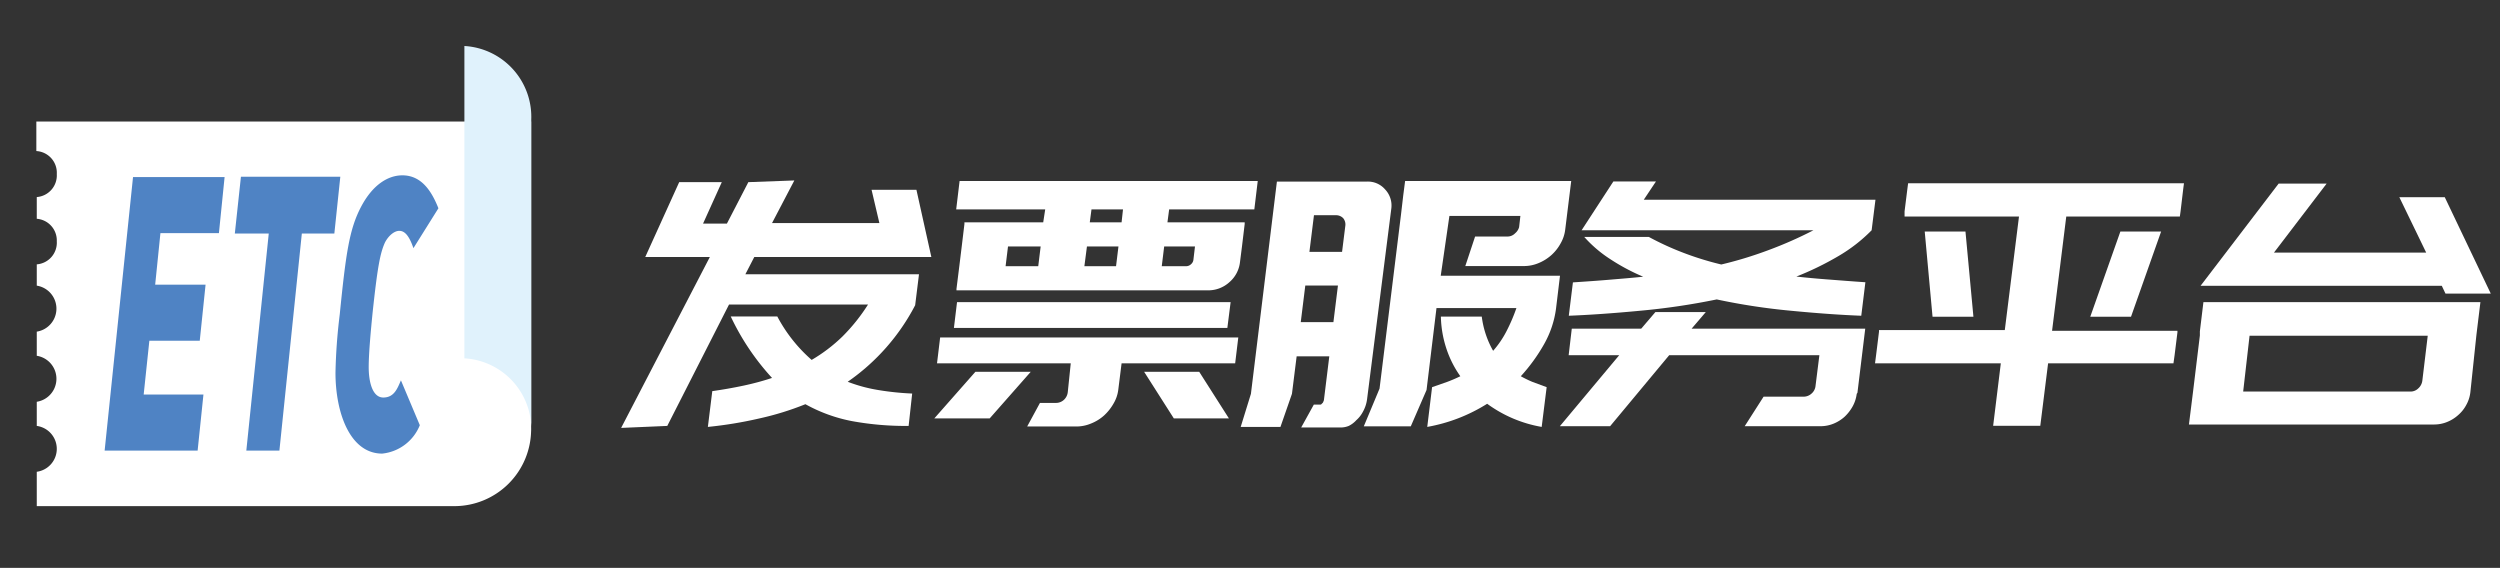 <svg id="图层_1" data-name="图层 1" xmlns="http://www.w3.org/2000/svg" viewBox="0 0 176.09 40"><rect x="0" y="0" width="176.09" height="40" fill="#333333" stroke="none"/><defs><style>.cls-1{fill:#fff;}.cls-2{fill:#4f83c4;}.cls-3{fill:#e0f2fc;}</style></defs><title>ETC-发票1</title><path class="cls-1" d="M2.56,8.56v2.08A1.53,1.53,0,0,1,4,12.26a1.53,1.53,0,0,1-1.41,1.62v1.53A1.53,1.53,0,0,1,4,17a1.53,1.53,0,0,1-1.41,1.62v1.5a1.64,1.64,0,0,1,0,3.24v1.7a1.64,1.64,0,0,1,0,3.24V30a1.63,1.63,0,0,1,0,3.23v2.42H32a5.41,5.41,0,0,0,5.41-5.41V8.56Z"/><path class="cls-2" d="M15.42,16.42H11.3l-.37,3.63h3.55L14.07,24H10.52l-.4,3.79h4.21l-.41,3.95H7.37l2-19.27h6.45Z"/><path class="cls-2" d="M23.55,16.45H21.26L19.68,31.74H17.35l1.58-15.29H16.54l.43-4h7Z"/><path class="cls-2" d="M29.12,17.48c-.34-1-.68-1.22-1-1.22s-.73.3-1,.81c-.33.73-.52,1.62-.88,5-.11,1.11-.27,2.78-.27,3.79S26.22,28,27,28s1-.67,1.24-1.21l1.33,3.16a3.21,3.21,0,0,1-2.65,2c-2.28,0-3.29-2.9-3.29-5.69a39.08,39.08,0,0,1,.3-4.11c.43-4.28.67-6,1.5-7.58s1.92-2.22,2.91-2.22c1.39,0,2.09,1.19,2.54,2.32Z"/><path class="cls-3" d="M32.71,3.24v22a5,5,0,0,1,4.71,5.18v-22a5,5,0,0,0-4.71-5.18Z"/><path class="cls-1" d="M53.13,18.1l-.63,1.22H64.73l-.27,2.18h-.07l.07,0a14.93,14.93,0,0,1-4.75,5.39,10.73,10.73,0,0,0,2.08.57,19.56,19.56,0,0,0,2.46.26L64,30a21,21,0,0,1-4-.34,11,11,0,0,1-3.27-1.19,20.35,20.35,0,0,1-3.23,1,28.79,28.79,0,0,1-3.64.6l.31-2.52c.77-.11,1.51-.24,2.21-.39a18.6,18.6,0,0,0,2-.54,17.2,17.2,0,0,1-2.91-4.33h3.28a10.68,10.68,0,0,0,2.42,3.06,11.2,11.2,0,0,0,2.17-1.65,12.87,12.87,0,0,0,1.8-2.25l0,0-9.79,0L47,30l-3.25.14L50,18.1H45.45l2.39-5.27h3l-1.32,2.92h1.68l1.51-2.92,3.24-.12-1.57,3h7.56l-.55-2.34h3.16L65.6,18.1H53.13Z"/><path class="cls-1" d="M73.62,14.75H67.35l.24-2h21l-.24,2h-6l-.12.91h5.44l0,.12-.19,1.58-.14,1.1a2.18,2.18,0,0,1-.74,1.41,2.2,2.2,0,0,1-1.49.58H67.37v-.1l.2-1.6.17-1.39.19-1.58,0-.12h5.55Zm1.8,10.84H66l.22-1.82h21L87,25.59H79l-.23,1.84a2.51,2.51,0,0,1-.34,1,3.44,3.44,0,0,1-.67.84,3.06,3.06,0,0,1-.91.56,2.67,2.67,0,0,1-1,.21h-3.5l.9-1.66h1.13a.82.82,0,0,0,.55-.21.86.86,0,0,0,.28-.55Zm-6.72.6h3.9l-2.89,3.28h-3.9Zm-1.29-4.91H86.68l-.23,1.82H67.19Zm3.42-2.53h2.3l.17-1.39H71Zm8.27-4H76.88l-.12.91H79Zm-2.72,4h2.23l.17-1.39H76.56Zm6.3,10.72-2.09-3.28h3.88l2.09,3.28ZM82,17.36l-.17,1.39h1.72a.49.49,0,0,0,.34-.14.48.48,0,0,0,.17-.32l.11-.93Z"/><path class="cls-1" d="M96.29,12.79a1.6,1.6,0,0,1,1.27.55A1.65,1.65,0,0,1,98,14.68L96.29,28.13A2.46,2.46,0,0,1,96,29a2.09,2.09,0,0,1-.47.6A1.79,1.79,0,0,1,95,30a1.52,1.52,0,0,1-.52.11H91.65l.89-1.61h.39c.08,0,.13,0,.16-.05l.09-.09a1.47,1.47,0,0,0,.07-.17l.38-3.09h-2.3L91,27.74l-.81,2.33h-2.8l.72-2.33,1.83-14.95h6.35Zm-3.74,2.37-.32,2.58h2.3l.23-1.84a.69.69,0,0,0-.15-.53.69.69,0,0,0-.53-.21Zm1.37,7.53.32-2.58h-2.3l-.32,2.58Zm7.56-3.27h8.4l-.28,2.32a6.92,6.92,0,0,1-.84,2.5,12.27,12.27,0,0,1-1.64,2.26,7.82,7.82,0,0,0,.82.4l1,.37-.35,2.8a9.12,9.12,0,0,1-3.84-1.63,11.78,11.78,0,0,1-4.22,1.63l.34-2.8,1.06-.37a10,10,0,0,0,.93-.4,7.31,7.31,0,0,1-1-2,7.68,7.68,0,0,1-.37-2.2h2.88a6.52,6.52,0,0,0,.8,2.41,6.76,6.76,0,0,0,.92-1.34,12.49,12.49,0,0,0,.72-1.67h-5.63l-.7,5.77-1.11,2.56H96.06l1.11-2.66,1.51-12.25.16-1.37.13-1h11.7l-.42,3.4a2.56,2.56,0,0,1-.33,1,3.1,3.1,0,0,1-.66.83,3.15,3.15,0,0,1-.91.56,2.65,2.65,0,0,1-1,.2h-4.14l.69-2.08h2.27a.74.74,0,0,0,.55-.23A.86.86,0,0,0,107,16l.09-.79h-5Z"/><path class="cls-1" d="M131.1,22.24c-1.53-.06-3.17-.18-4.93-.35a44.67,44.67,0,0,1-5.25-.8,48.54,48.54,0,0,1-5.42.8c-1.8.17-3.47.29-5,.35l.29-2.35c.92-.06,1.79-.12,2.61-.19s1.6-.13,2.34-.21a14.36,14.36,0,0,1-2.34-1.25,8.89,8.89,0,0,1-1.81-1.55h4.55a20.12,20.12,0,0,0,2.47,1.13,21.33,21.33,0,0,0,2.63.81,27.4,27.4,0,0,0,3.29-1,28.21,28.21,0,0,0,3.2-1.41H111.4l2.24-3.44h3l-.86,1.29H132.1l-.27,2.15a11.16,11.16,0,0,1-2.36,1.83,21.09,21.09,0,0,1-2.94,1.43c.72.08,1.49.15,2.29.21s1.66.13,2.57.19Zm-.32,5.5a2.45,2.45,0,0,1-.29.89,3,3,0,0,1-.56.72,2.64,2.64,0,0,1-.78.49,2.41,2.41,0,0,1-.9.18h-5.36l1.33-2.08h2.83a.83.83,0,0,0,.55-.22.82.82,0,0,0,.28-.55l.27-2.15H117.57l-4.16,5h-3.54l4.18-5h-3.56l.22-1.87h4.89l1-1.17h3.55l-1,1.17h12.23l-.55,4.52Z"/><path class="cls-1" d="M153.09,25.59h-8.83l-.55,4.4h-3.32l.54-4.4h-8.86l.08-.62.2-1.61v-.11h8.86l1-8h-8.06l0-.36.2-1.6.05-.38h19.43l-.05.38-.19,1.6-.05.36h-8l-1,8.05h8.83v.11l-.2,1.61ZM139,22.31h-2.88l-.55-6h2.87Zm8.23,0,2.12-6h2.87l-2.12,6Z"/><path class="cls-1" d="M155,20.13l5.5-7.2h3.38l-3.71,4.86h10.72L169,13.89h3.2l3.24,6.79h-3.19l-.26-.55H155Zm19,7.52a2.4,2.4,0,0,1-.29.88,2.48,2.48,0,0,1-.57.71,2.63,2.63,0,0,1-.77.48,2.41,2.41,0,0,1-.9.18H154.18l.29-2.32.48-3.95,0-.29.25-2.06h19.51v0l-.28,2.3Zm-3-4H158.45L158,27.58h11.78a.77.77,0,0,0,.55-.22.87.87,0,0,0,.29-.55Z"/></svg>